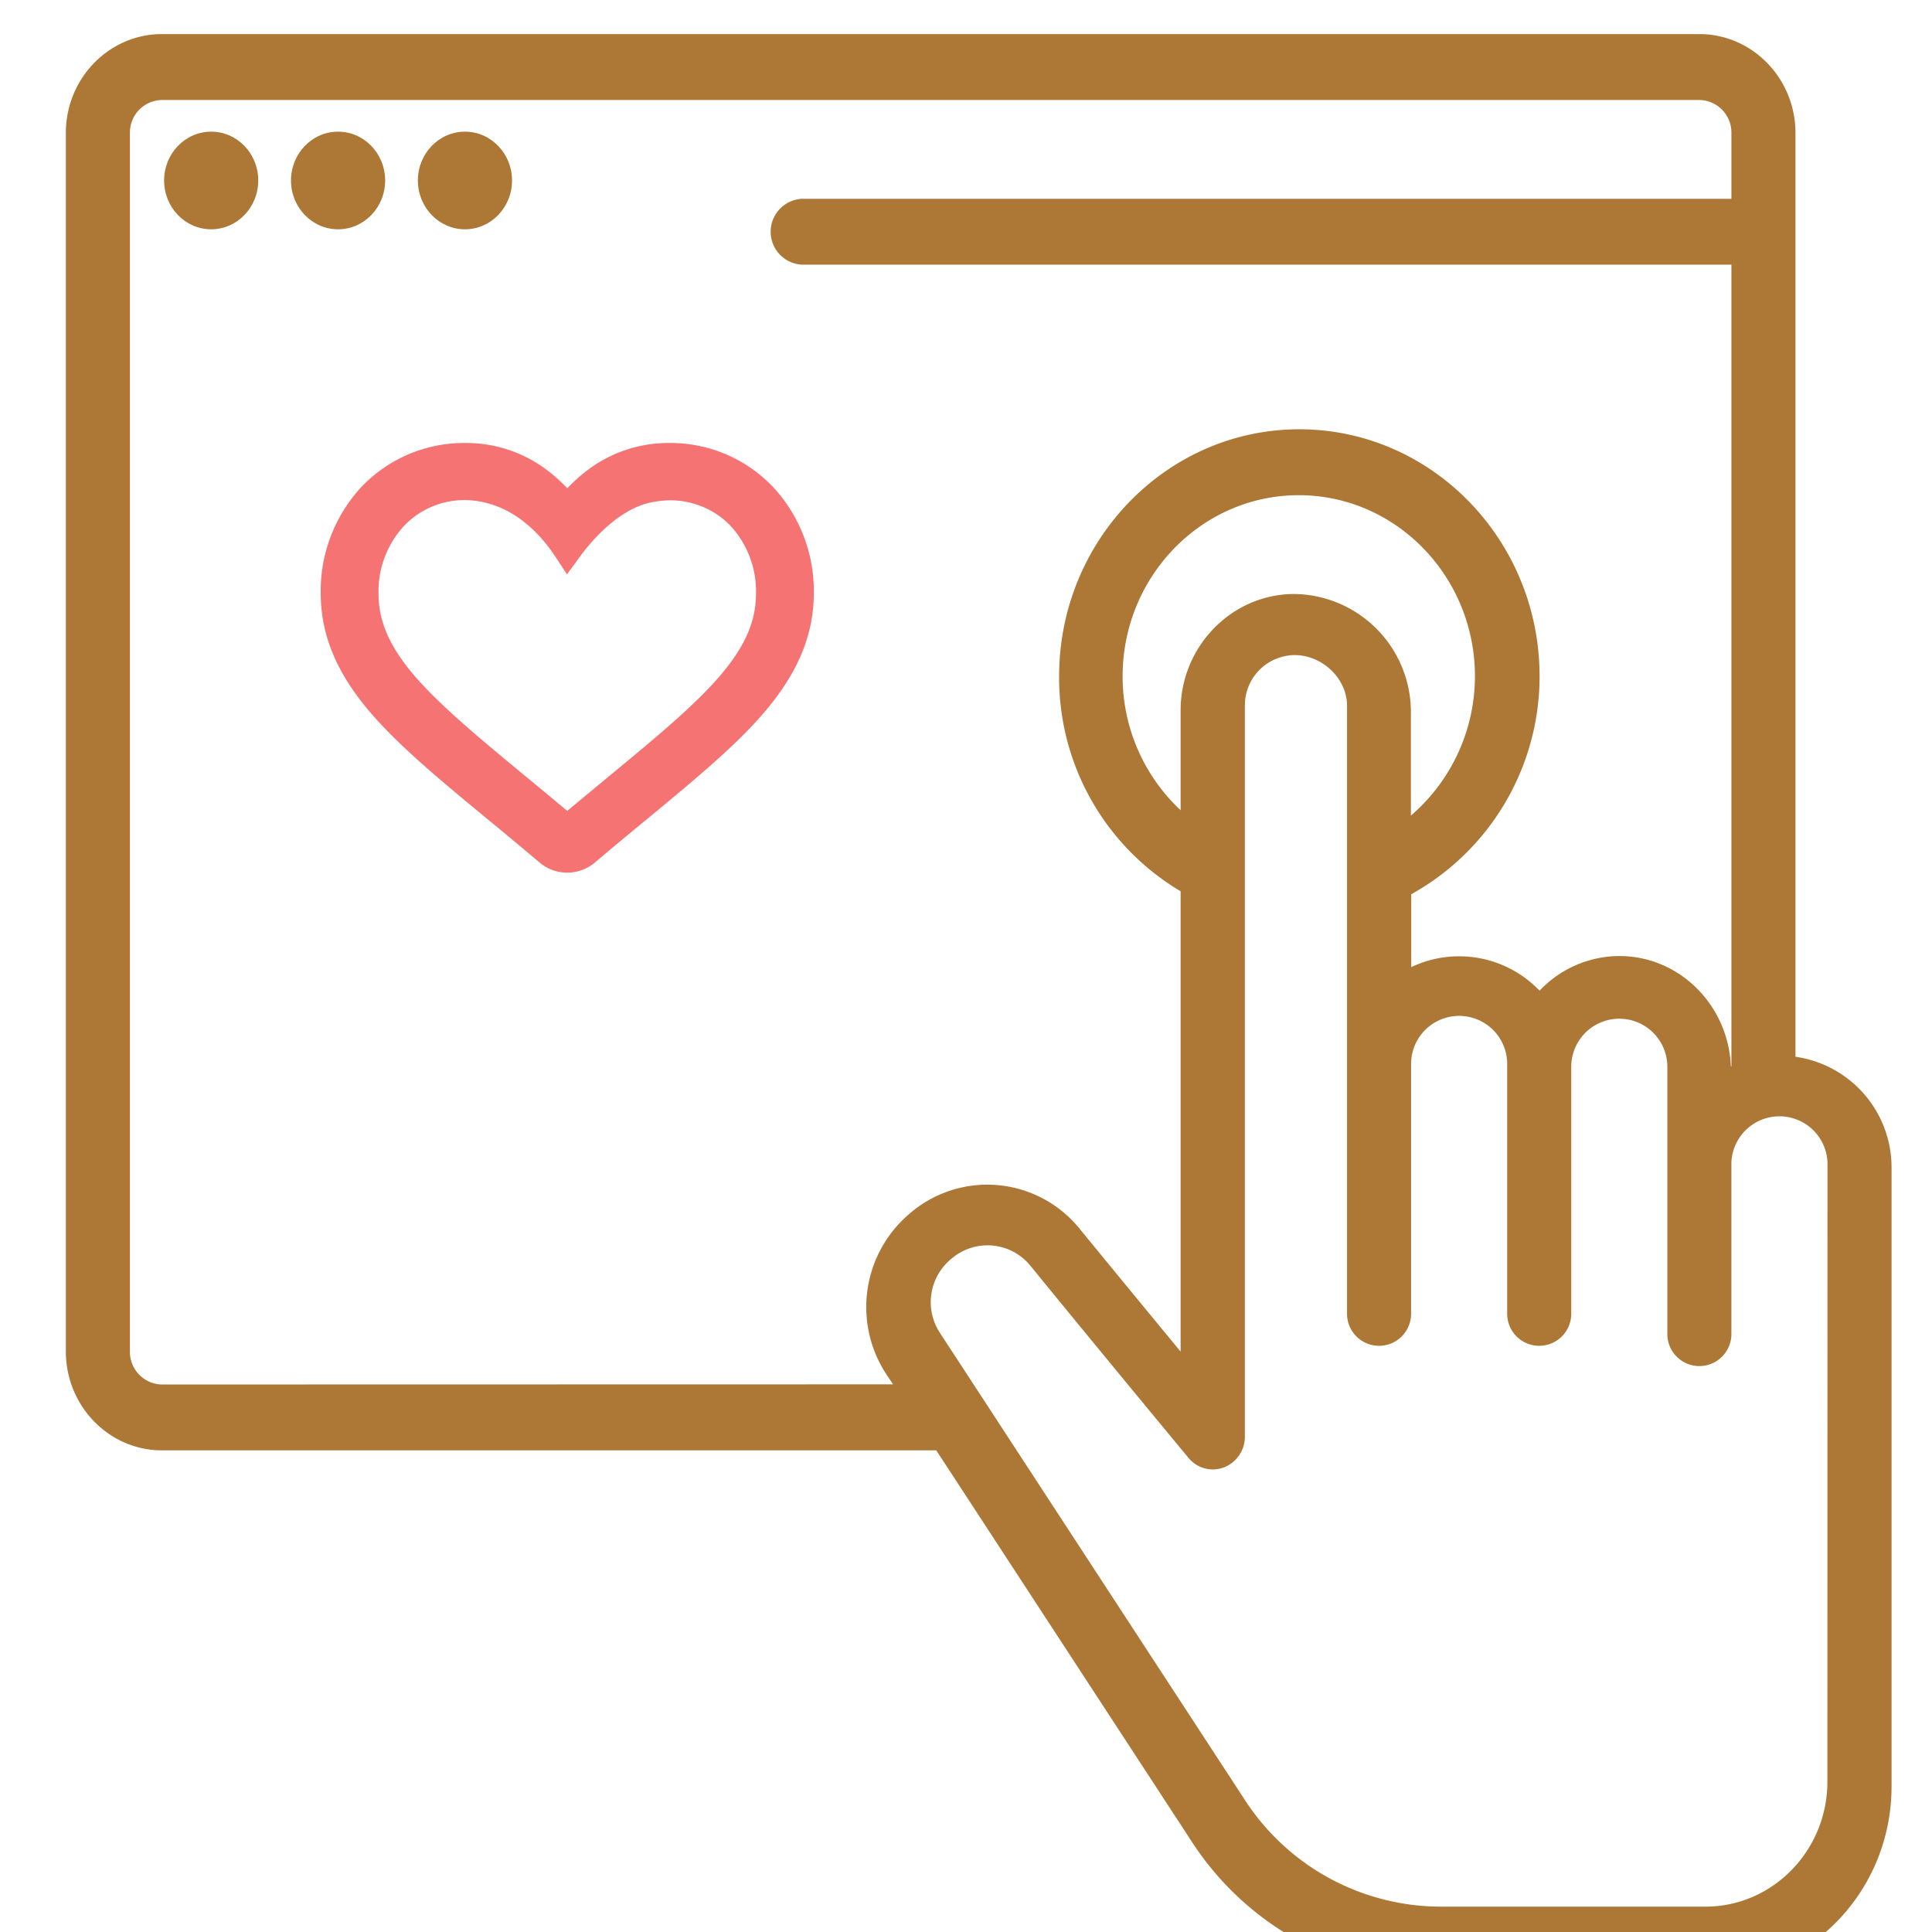 <svg id="Capa_1" data-name="Capa 1" xmlns="http://www.w3.org/2000/svg" viewBox="0 0 376.38 376.38"><defs><style>.cls-1{fill:#ad7736}</style></defs><g id="Page-2"><g id="_2890385" data-name="2890385"><path id="Shape" class="cls-1" d="M349.78 205.87V25.9c0-10.62-8.4-19.26-18.73-19.26H31.55c-10.32 0-18.72 8.64-18.72 19.26v237.39c0 10.62 8.4 19.26 18.72 19.26H182.4l49.7 76.11a57.94 57.94 0 0048.55 26.55h51.62c20 0 36.23-16.68 36.23-37.18V227.35a21.78 21.78 0 00-18.72-21.48zM31.55 269.72a6.35 6.35 0 01-6.24-6.43V25.9a6.34 6.34 0 016.24-6.42h299.5a6.34 6.34 0 016.25 6.42v12.83h-181a6.42 6.42 0 000 12.83h181v156.18h-.1c-.5-11.92-10-21.49-21.74-21.49a21.46 21.46 0 00-15.53 6.75 21.68 21.68 0 00-25-4.59v-14.2a48.53 48.53 0 0025-42.46c0-26.53-21-48.12-46.8-48.12s-46.8 21.59-46.8 48.12A48.38 48.38 0 00230 173.63v89.68c-6.12-7.42-13.7-16.63-19.78-24.06a23.13 23.13 0 00-33.12-2.73 23.84 23.84 0 00-4.45 31.17l1.33 2zM230 138.41v19.44a35.7 35.7 0 01-11.3-26.09c0-19.46 15.4-35.29 34.32-35.29s34.32 15.83 34.32 35.29a35.85 35.85 0 01-12.48 27.13v-20.48a23 23 0 00-22.7-22.69C240 115.72 230 125.9 230 138.41zm126 208.68c0 13.43-10.66 24.35-23.76 24.35h-51.59a45.56 45.56 0 01-38.19-20.87l-59.41-91a10.9 10.9 0 012.34-14.38 10.76 10.76 0 0115.32 1.36C213 261.64 231.52 284 231.52 284a6.12 6.12 0 006.91 1.87 6.41 6.41 0 004.09-6v-142.4a9.78 9.78 0 019.68-9.85c5.44 0 10.22 4.6 10.22 9.85v118.47a6.24 6.24 0 1012.48 0v-48.67a9.36 9.36 0 0118.72 0v48.67a6.24 6.24 0 1012.48 0v-48.12a9.36 9.36 0 1118.72 0v52.07a6.24 6.24 0 1012.48 0v-33.48a9.37 9.37 0 0118.72 0z"/><ellipse id="Oval" class="cls-1" cx="41.14" cy="35.16" rx="9.17" ry="9.51"/><ellipse id="Oval-2" data-name="Oval" class="cls-1" cx="65.86" cy="35.16" rx="9.17" ry="9.51"/><ellipse id="Oval-3" data-name="Oval" class="cls-1" cx="90.58" cy="35.16" rx="9.17" ry="9.51"/><path id="Shape-2" data-name="Shape" d="M110.52 167a5.34 5.34 0 01-3.48-1.27c-3.64-3.09-7.16-6-10.25-8.54h0c-9.08-7.5-16.92-14-22.37-20.35-6.1-7.13-8.94-13.89-8.94-21.28a26.83 26.83 0 017.12-18.65 24.63 24.63 0 0118-7.61 23.09 23.09 0 0114.19 4.7 28.87 28.87 0 015.73 5.79 28.83 28.83 0 015.72-5.79 23.17 23.17 0 0114.16-4.7 24.58 24.58 0 0118 7.61 26.78 26.78 0 017.14 18.64c0 7.38-2.84 14.14-8.94 21.27-5.45 6.38-13.29 12.86-22.36 20.35-3.11 2.56-6.62 5.46-10.27 8.56a5.36 5.36 0 01-3.45 1.27zM90.64 94.42a19.27 19.27 0 00-14.14 6 21.82 21.82 0 00-5.76 15.18c0 6.21 2.39 11.76 7.73 18 5.16 6 12.84 12.37 21.73 19.72h0c3.11 2.56 6.63 5.47 10.3 8.58 3.69-3.11 7.21-6 10.33-8.59 8.89-7.35 16.57-13.69 21.73-19.72 5.34-6.25 7.72-11.81 7.72-18a21.81 21.81 0 00-5.75-15.18 19.05 19.05 0 00-5.13-3.83 19.72 19.72 0 00-9-2.12 22.61 22.61 0 00-5 .67c-7.87 2.06-13.71 10-14.81 11.5-1.45-2.2-6.15-8.78-13.83-11.19a20.33 20.33 0 00-6.12-1.02z" fill="#f57373" stroke="#f57373" stroke-width="6"/></g></g></svg>